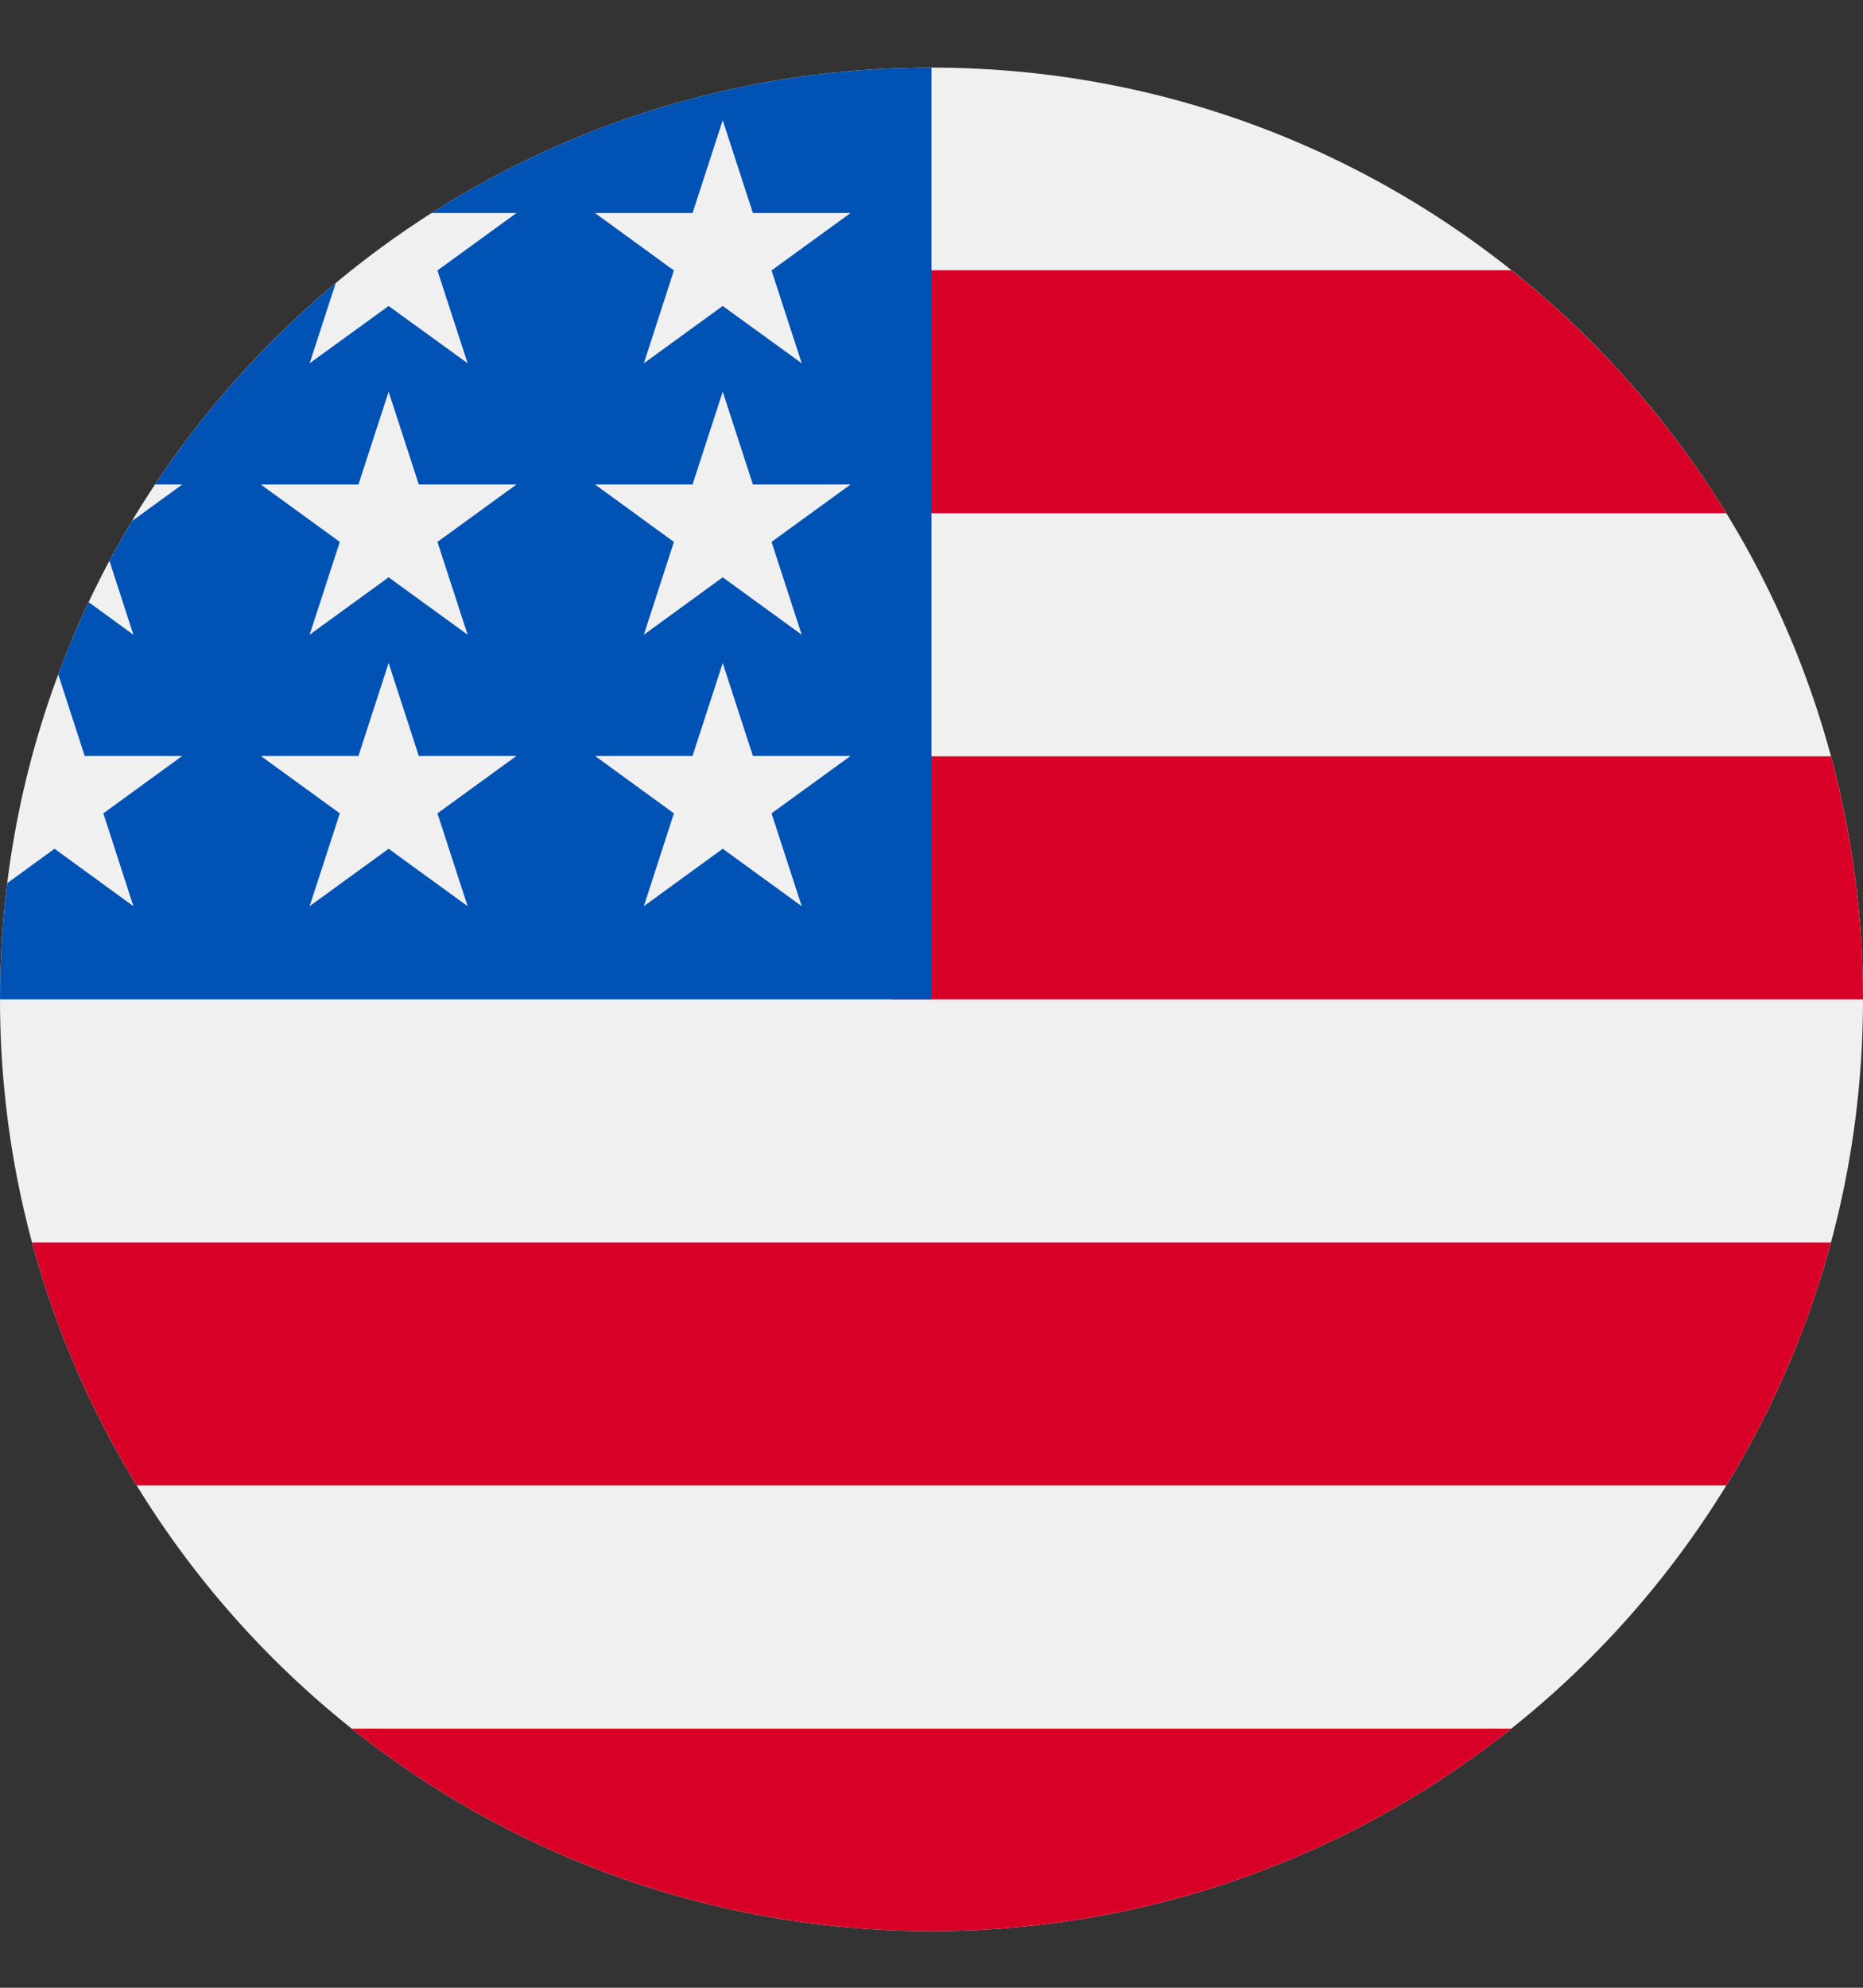 <svg width="15" height="16" viewBox="0 0 15 16" fill="none" xmlns="http://www.w3.org/2000/svg">
<rect x="0" y="0" width="15" height="16" fill="#333333" stroke="none"/>
<g clip-path="url(#clip0)">
<path d="M7.5 15.544C11.642 15.544 15 12.186 15 8.044C15 3.902 11.642 0.544 7.5 0.544C3.358 0.544 0 3.902 0 8.044C0 12.186 3.358 15.544 7.5 15.544Z" fill="#F0F0F0"/>
<path d="M7.174 8.044H15C15 7.367 14.91 6.711 14.742 6.088H7.174V8.044Z" fill="#D80027"/>
<path d="M7.174 4.131H13.899C13.44 3.382 12.853 2.72 12.169 2.175H7.174V4.131Z" fill="#D80027"/>
<path d="M7.5 15.544C9.265 15.544 10.887 14.934 12.169 13.914H2.831C4.113 14.934 5.735 15.544 7.5 15.544Z" fill="#D80027"/>
<path d="M1.101 11.957H13.899C14.268 11.356 14.554 10.698 14.742 10.001H0.258C0.446 10.698 0.732 11.356 1.101 11.957Z" fill="#D80027"/>
<path d="M3.474 1.715H4.158L3.522 2.177L3.765 2.924L3.129 2.463L2.493 2.924L2.703 2.279C2.143 2.745 1.653 3.291 1.248 3.9H1.467L1.063 4.194C1 4.299 0.939 4.406 0.881 4.514L1.074 5.109L0.714 4.847C0.624 5.037 0.542 5.231 0.469 5.429L0.682 6.085H1.467L0.832 6.547L1.074 7.294L0.439 6.832L0.058 7.109C0.02 7.415 0 7.727 0 8.044H7.5C7.5 3.902 7.5 3.414 7.5 0.544C6.018 0.544 4.637 0.974 3.474 1.715ZM3.765 7.294L3.129 6.832L2.493 7.294L2.736 6.547L2.1 6.085H2.886L3.129 5.337L3.372 6.085H4.158L3.522 6.547L3.765 7.294ZM3.522 4.362L3.765 5.109L3.129 4.647L2.493 5.109L2.736 4.362L2.1 3.9H2.886L3.129 3.153L3.372 3.9H4.158L3.522 4.362ZM6.455 7.294L5.819 6.832L5.184 7.294L5.426 6.547L4.791 6.085H5.576L5.819 5.337L6.062 6.085H6.848L6.212 6.547L6.455 7.294ZM6.212 4.362L6.455 5.109L5.819 4.647L5.184 5.109L5.426 4.362L4.791 3.9H5.576L5.819 3.153L6.062 3.9H6.848L6.212 4.362ZM6.212 2.177L6.455 2.924L5.819 2.463L5.184 2.924L5.426 2.177L4.791 1.715H5.576L5.819 0.968L6.062 1.715H6.848L6.212 2.177Z" fill="#0052B4"/>
</g>
<defs>
<clipPath id="clip0">
<rect width="15" height="15" fill="white" transform="translate(0 0.544)"/>
</clipPath>
</defs>
</svg>
